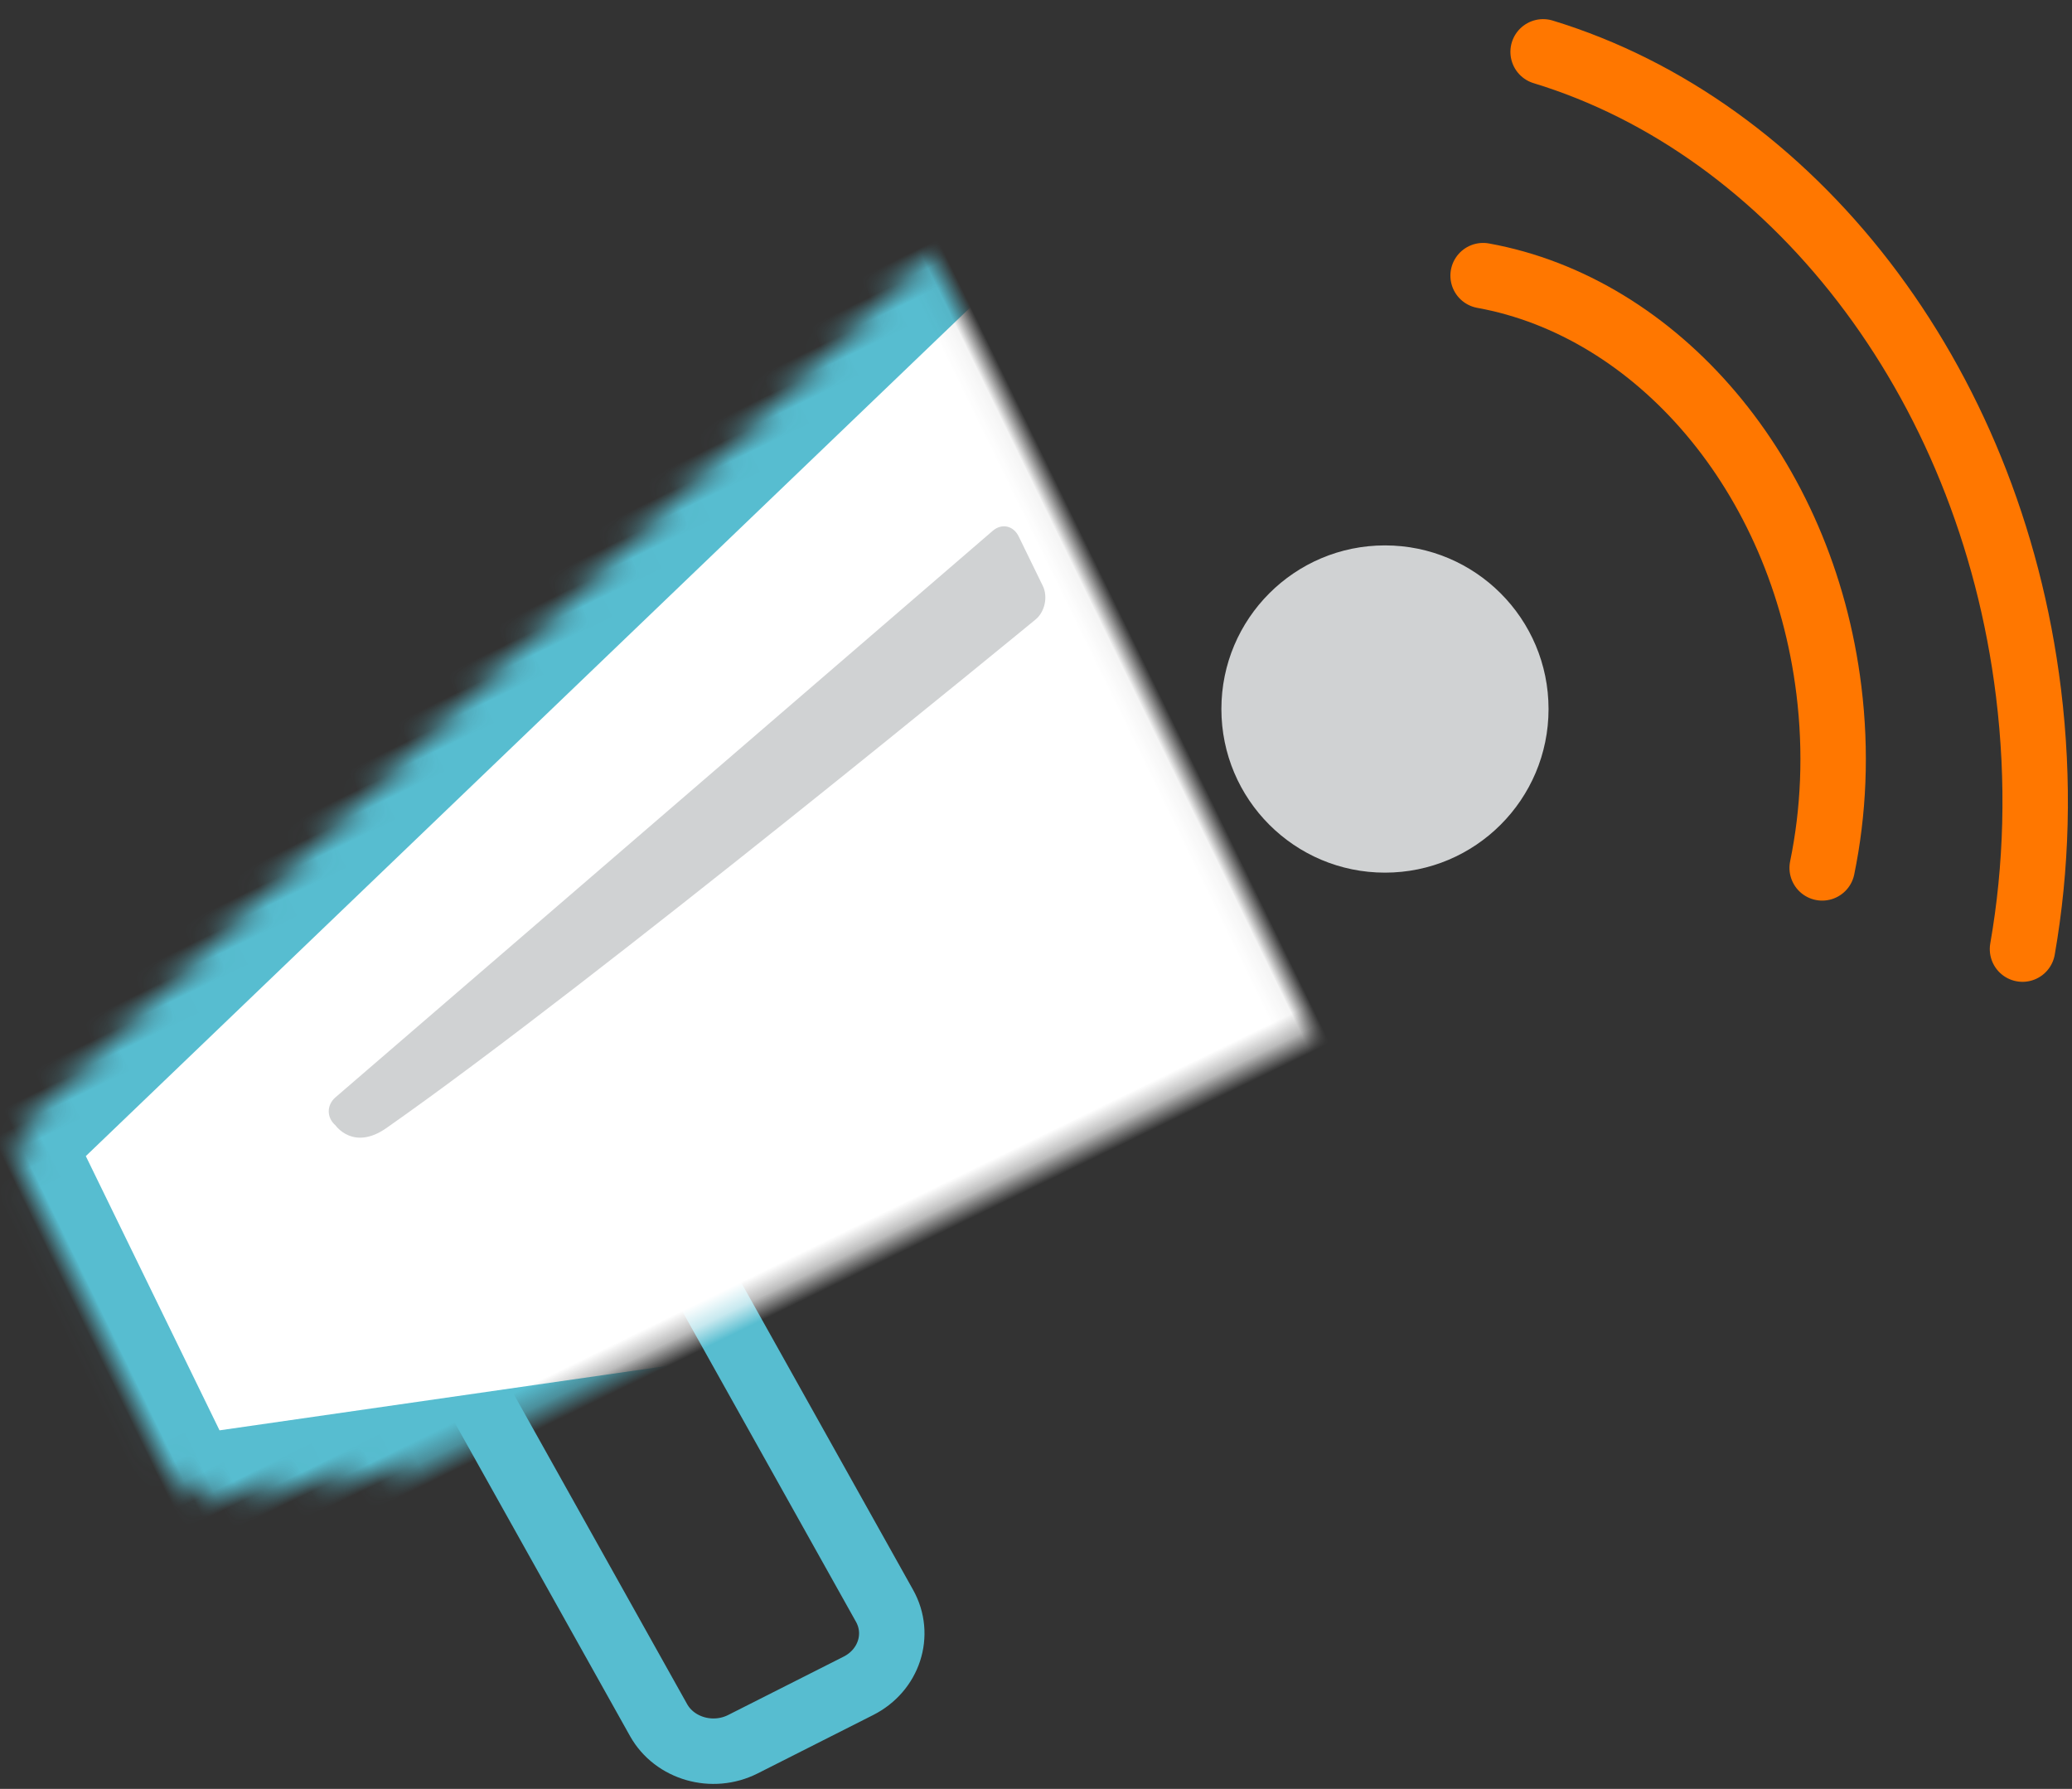 <?xml version="1.0" encoding="UTF-8" standalone="no"?>
<svg width="95px" height="82px" viewBox="0 0 95 82" version="1.1" xmlns="http://www.w3.org/2000/svg" xmlns:xlink="http://www.w3.org/1999/xlink">
    <rect x="0" y="0" width="95" height="82" fill="#333333" stroke="none"/>
    <!-- Generator: sketchtool 40.3 (33839) - http://www.bohemiancoding.com/sketch -->
    <title>B288E689-938C-4D98-95F6-768E3DF4F506</title>
    <desc>Created with sketchtool.</desc>
    <defs>
        <path d="M9.966,38.958 C9.966,37.853 10.824,36.682 11.869,36.347 L72.108,16.996 C74.21,16.32 75.915,17.558 75.915,19.781 L75.915,72.495 C75.915,74.709 74.218,75.959 72.108,75.281 L11.869,55.93 C10.818,55.592 9.966,54.433 9.966,53.319 L9.966,38.958 Z" id="path-1"></path>
        <mask id="mask-2" maskContentUnits="userSpaceOnUse" maskUnits="objectBoundingBox" x="0" y="0" width="65.948" height="58.654" fill="white">
            <use xlink:href="#path-1"></use>
        </mask>
    </defs>
    <g id="Page-1" stroke="none" stroke-width="1" fill="none" fill-rule="evenodd">
        <g id="icons" transform="translate(-1056, -123)">
            <g id="share-trip" transform="translate(1047, 123)">
                <circle id="Oval" fill="#D0D2D3" cx="72.5" cy="32.5" r="7.5"></circle>
                <path d="M26.823,55.78 C26.132,54.437 26.72,52.817 28.15,52.156 L33.532,49.668 C34.955,49.009 36.673,49.572 37.361,50.908 L49.244,74.004 C49.936,75.347 49.348,76.967 47.918,77.628 L42.536,80.116 C41.113,80.774 39.394,80.212 38.707,78.876 L26.823,55.78 L26.823,55.78 Z" id="Rectangle-Copy-7" stroke="#57BDD0" stroke-width="3" transform="translate(38.034, 64.892) rotate(-2) translate(-38.034, -64.892) "></path>
                <use id="Rectangle-Copy-4" stroke="#57BDD0" mask="url(#mask-2)" stroke-width="6" fill="#FFFFFF" transform="translate(42.941, 46.138) rotate(-26) translate(-42.941, -46.138) " xlink:href="#path-1"></use>
                <path d="M20.141,43.355 C19.924,42.852 20.173,42.333 20.706,42.193 L59.169,32.065 C59.698,31.926 60.127,32.264 60.127,32.819 L60.127,35.341 C60.127,35.897 59.686,36.453 59.154,36.579 C59.154,36.579 33.726,42.653 22.187,44.483 C20.359,44.772 20.141,43.355 20.141,43.355 Z" id="Rectangle-Copy-5" fill="#D0D2D3" transform="translate(40.095, 38.278) rotate(-26) translate(-40.095, -38.278) "></path>
                <path d="M90.829,40.549 C91.666,38.065 92.127,35.352 92.127,32.509 C92.127,22.511 86.427,14.109 78.707,11.71" id="Oval-4-Copy" stroke="#FF7700" stroke-width="3" stroke-linecap="round" stroke-linejoin="round" transform="translate(85.417, 26.129) rotate(-7) translate(-85.417, -26.129) "></path>
                <path d="M99.136,44.587 C100.239,40.959 100.841,37.043 100.841,32.958 C100.841,18.344 93.14,5.884 82.333,1.087" id="Oval-4-Copy-2" stroke="#FF7700" stroke-width="3" stroke-linecap="round" stroke-linejoin="round" transform="translate(91.587, 22.837) rotate(-7) translate(-91.587, -22.837) "></path>
            </g>
        </g>
    </g>
</svg>